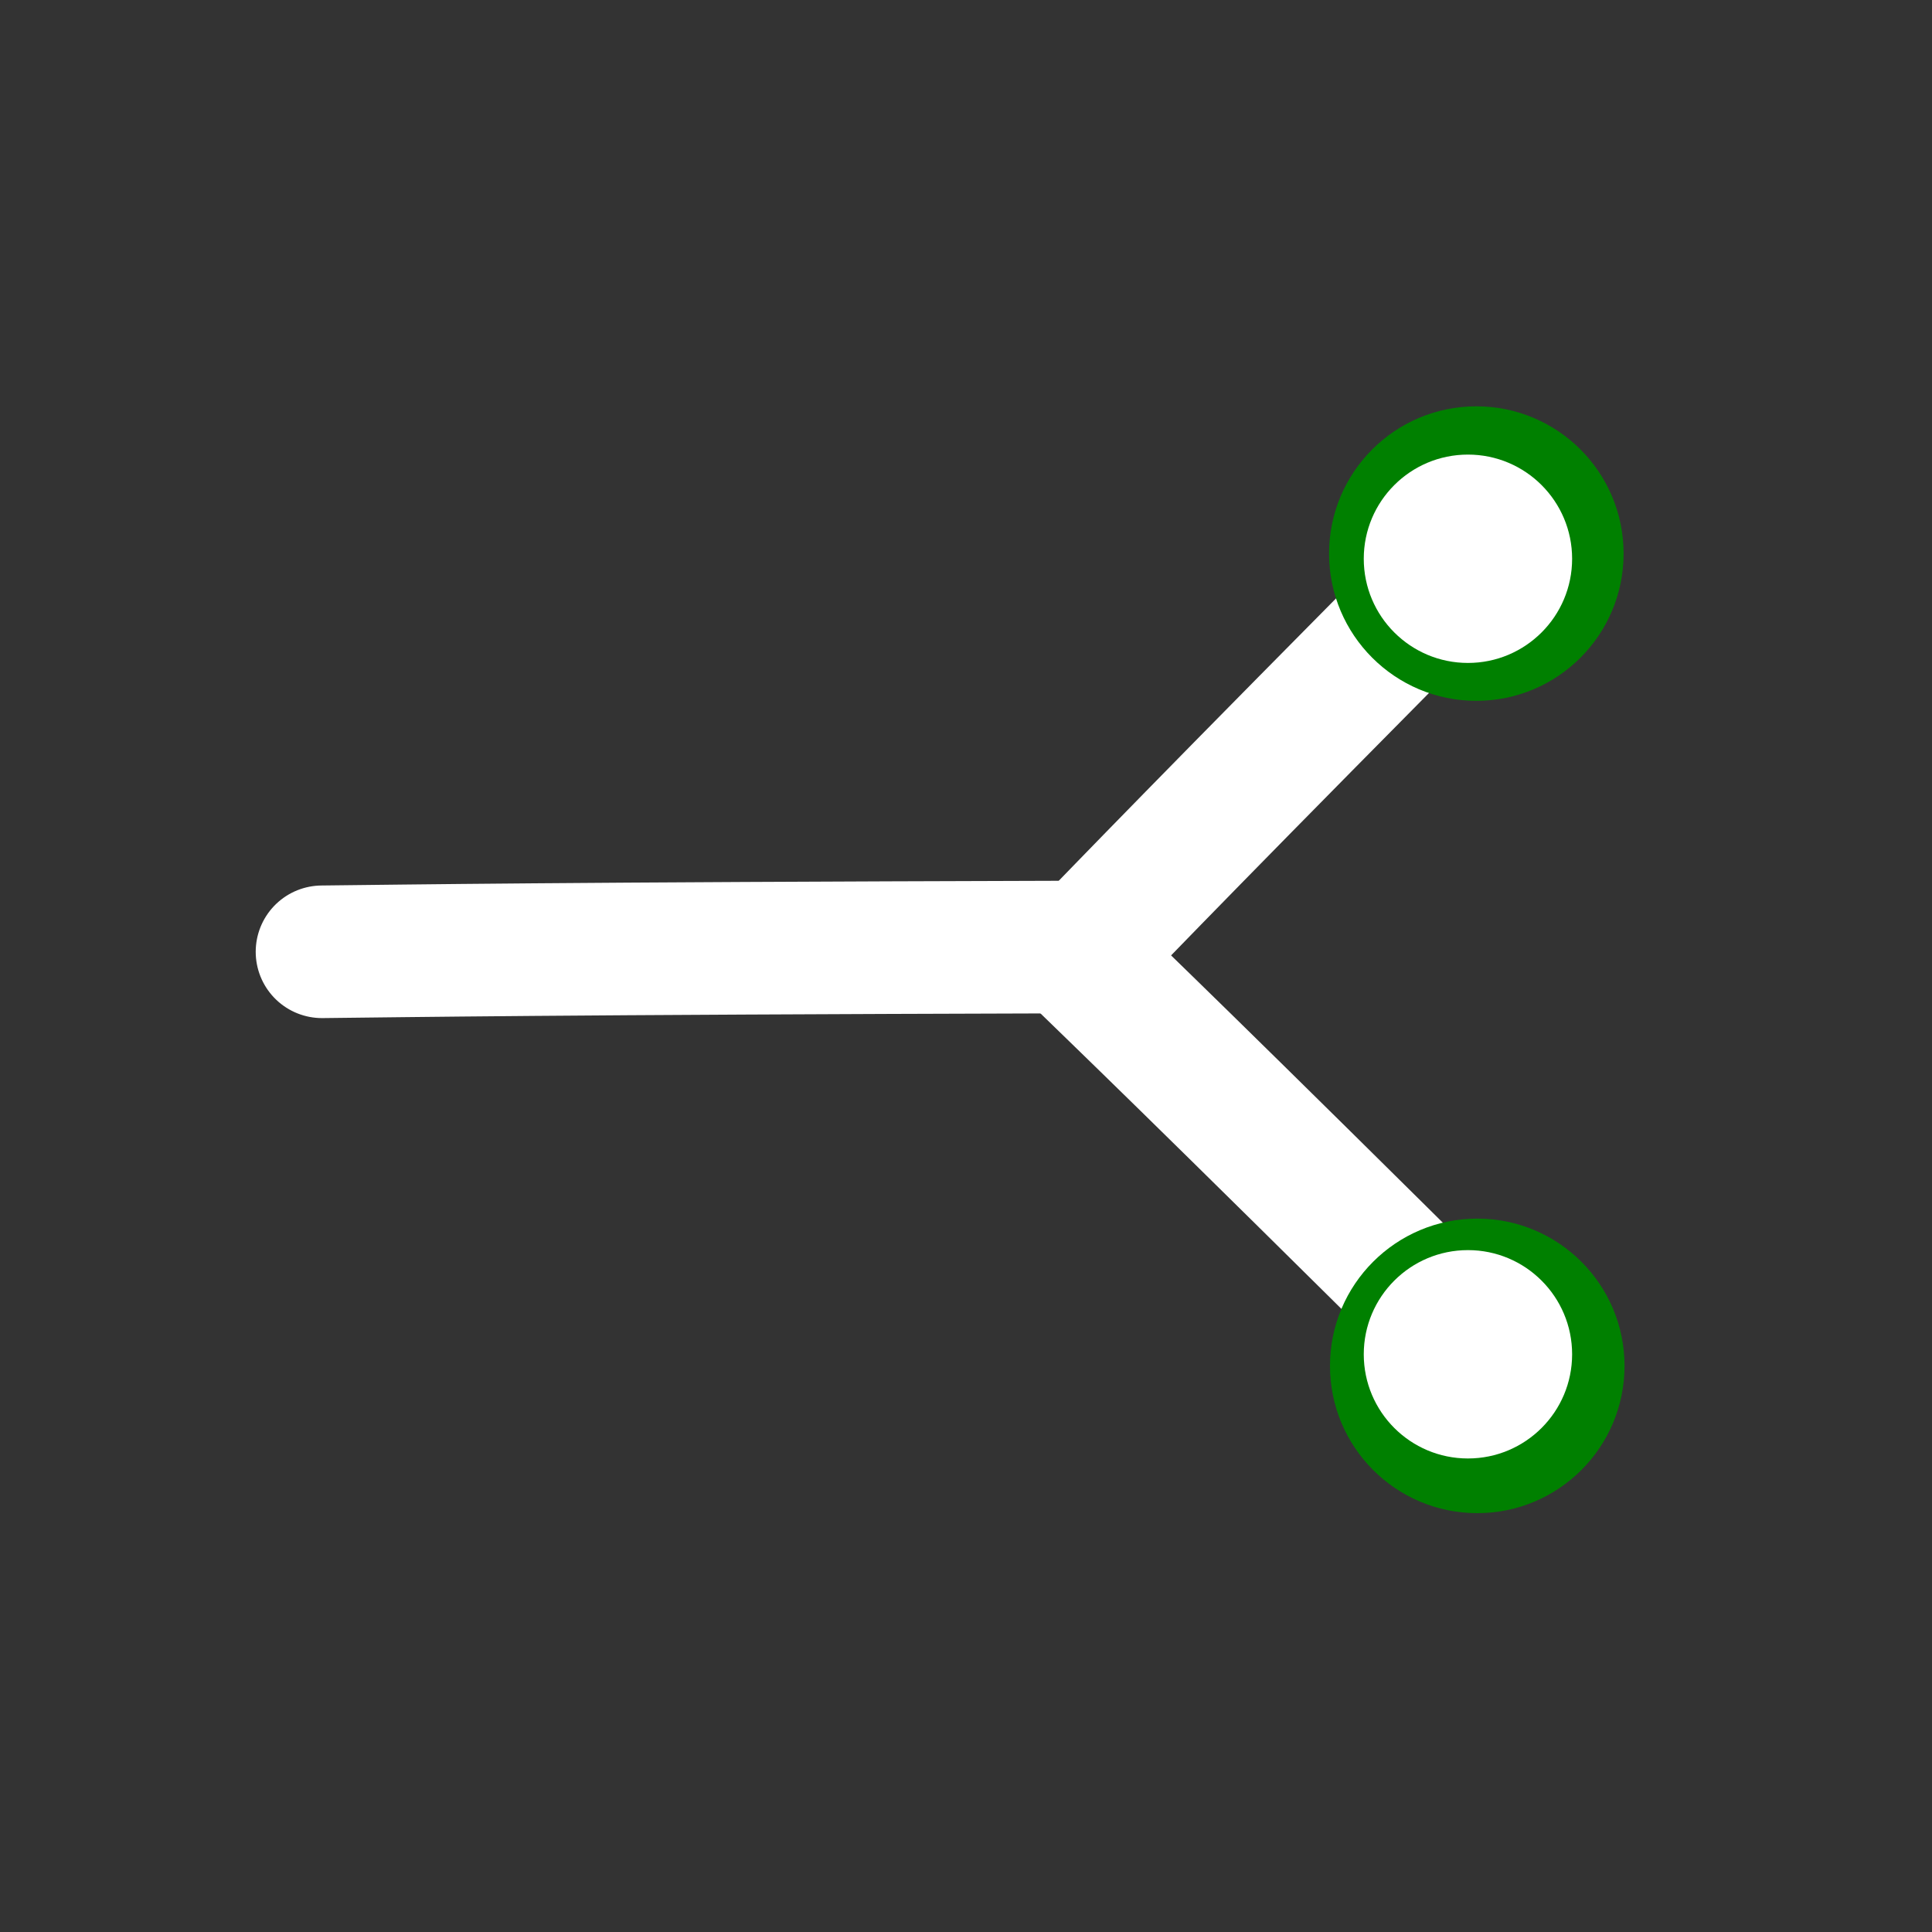 <?xml version="1.0" encoding="UTF-8" standalone="no"?>
<svg width="102px" height="102px" viewBox="0 0 102 102" version="1.1" xmlns="http://www.w3.org/2000/svg" xmlns:xlink="http://www.w3.org/1999/xlink">
    <rect x="0" y="0" width="102" height="102" fill="#333333" stroke="none"/>
    <!-- Generator: Sketch 39.1 (31720) - http://www.bohemiancoding.com/sketch -->
    <title>twin</title>
    <desc>Created with Sketch.</desc>
    <defs></defs>
    <g id="twin" stroke="none" stroke-width="1" fill="none" fill-rule="evenodd">
        <path d="M56.29,50 C28.989,50.076 21.768,50.2 17,50.25" id="Path-2" stroke="#FFFFFF" stroke-width="7" stroke-linecap="round"></path>
        <path d="M81.96,60.46 C61.114,60.536 55.601,60.66 51.96,60.71" id="Path-2" stroke="#FFFFFF" stroke-width="7" stroke-linecap="round" transform="translate(66.96, 60.96) rotate(45) translate(-66.96, -60.96) "></path>
        <path d="M78.036,29 C63.35,43.794 59.539,47.78 57,50.39" id="Path-2" stroke="#FFFFFF" stroke-width="7" stroke-linecap="round"></path>
        <circle id="Oval-2" fill="#008000" cx="77.992" cy="72.112" r="7.775"></circle>
        <circle id="Oval-2" fill="#FFFFFF" cx="77.5" cy="71.5" r="5.5"></circle>
        <path d="M70.168,29.227 C70.168,33.52 73.649,37.001 77.943,37.001 C82.237,37.001 85.718,33.52 85.718,29.227 C85.718,24.933 82.237,21.452 77.943,21.452 C73.649,21.452 70.168,24.933 70.168,29.227 Z" id="Oval-2" fill="#008000"></path>
        <circle id="Oval-2" fill="#FFFFFF" cx="77.5" cy="29.5" r="5.5"></circle>
    </g>
</svg>